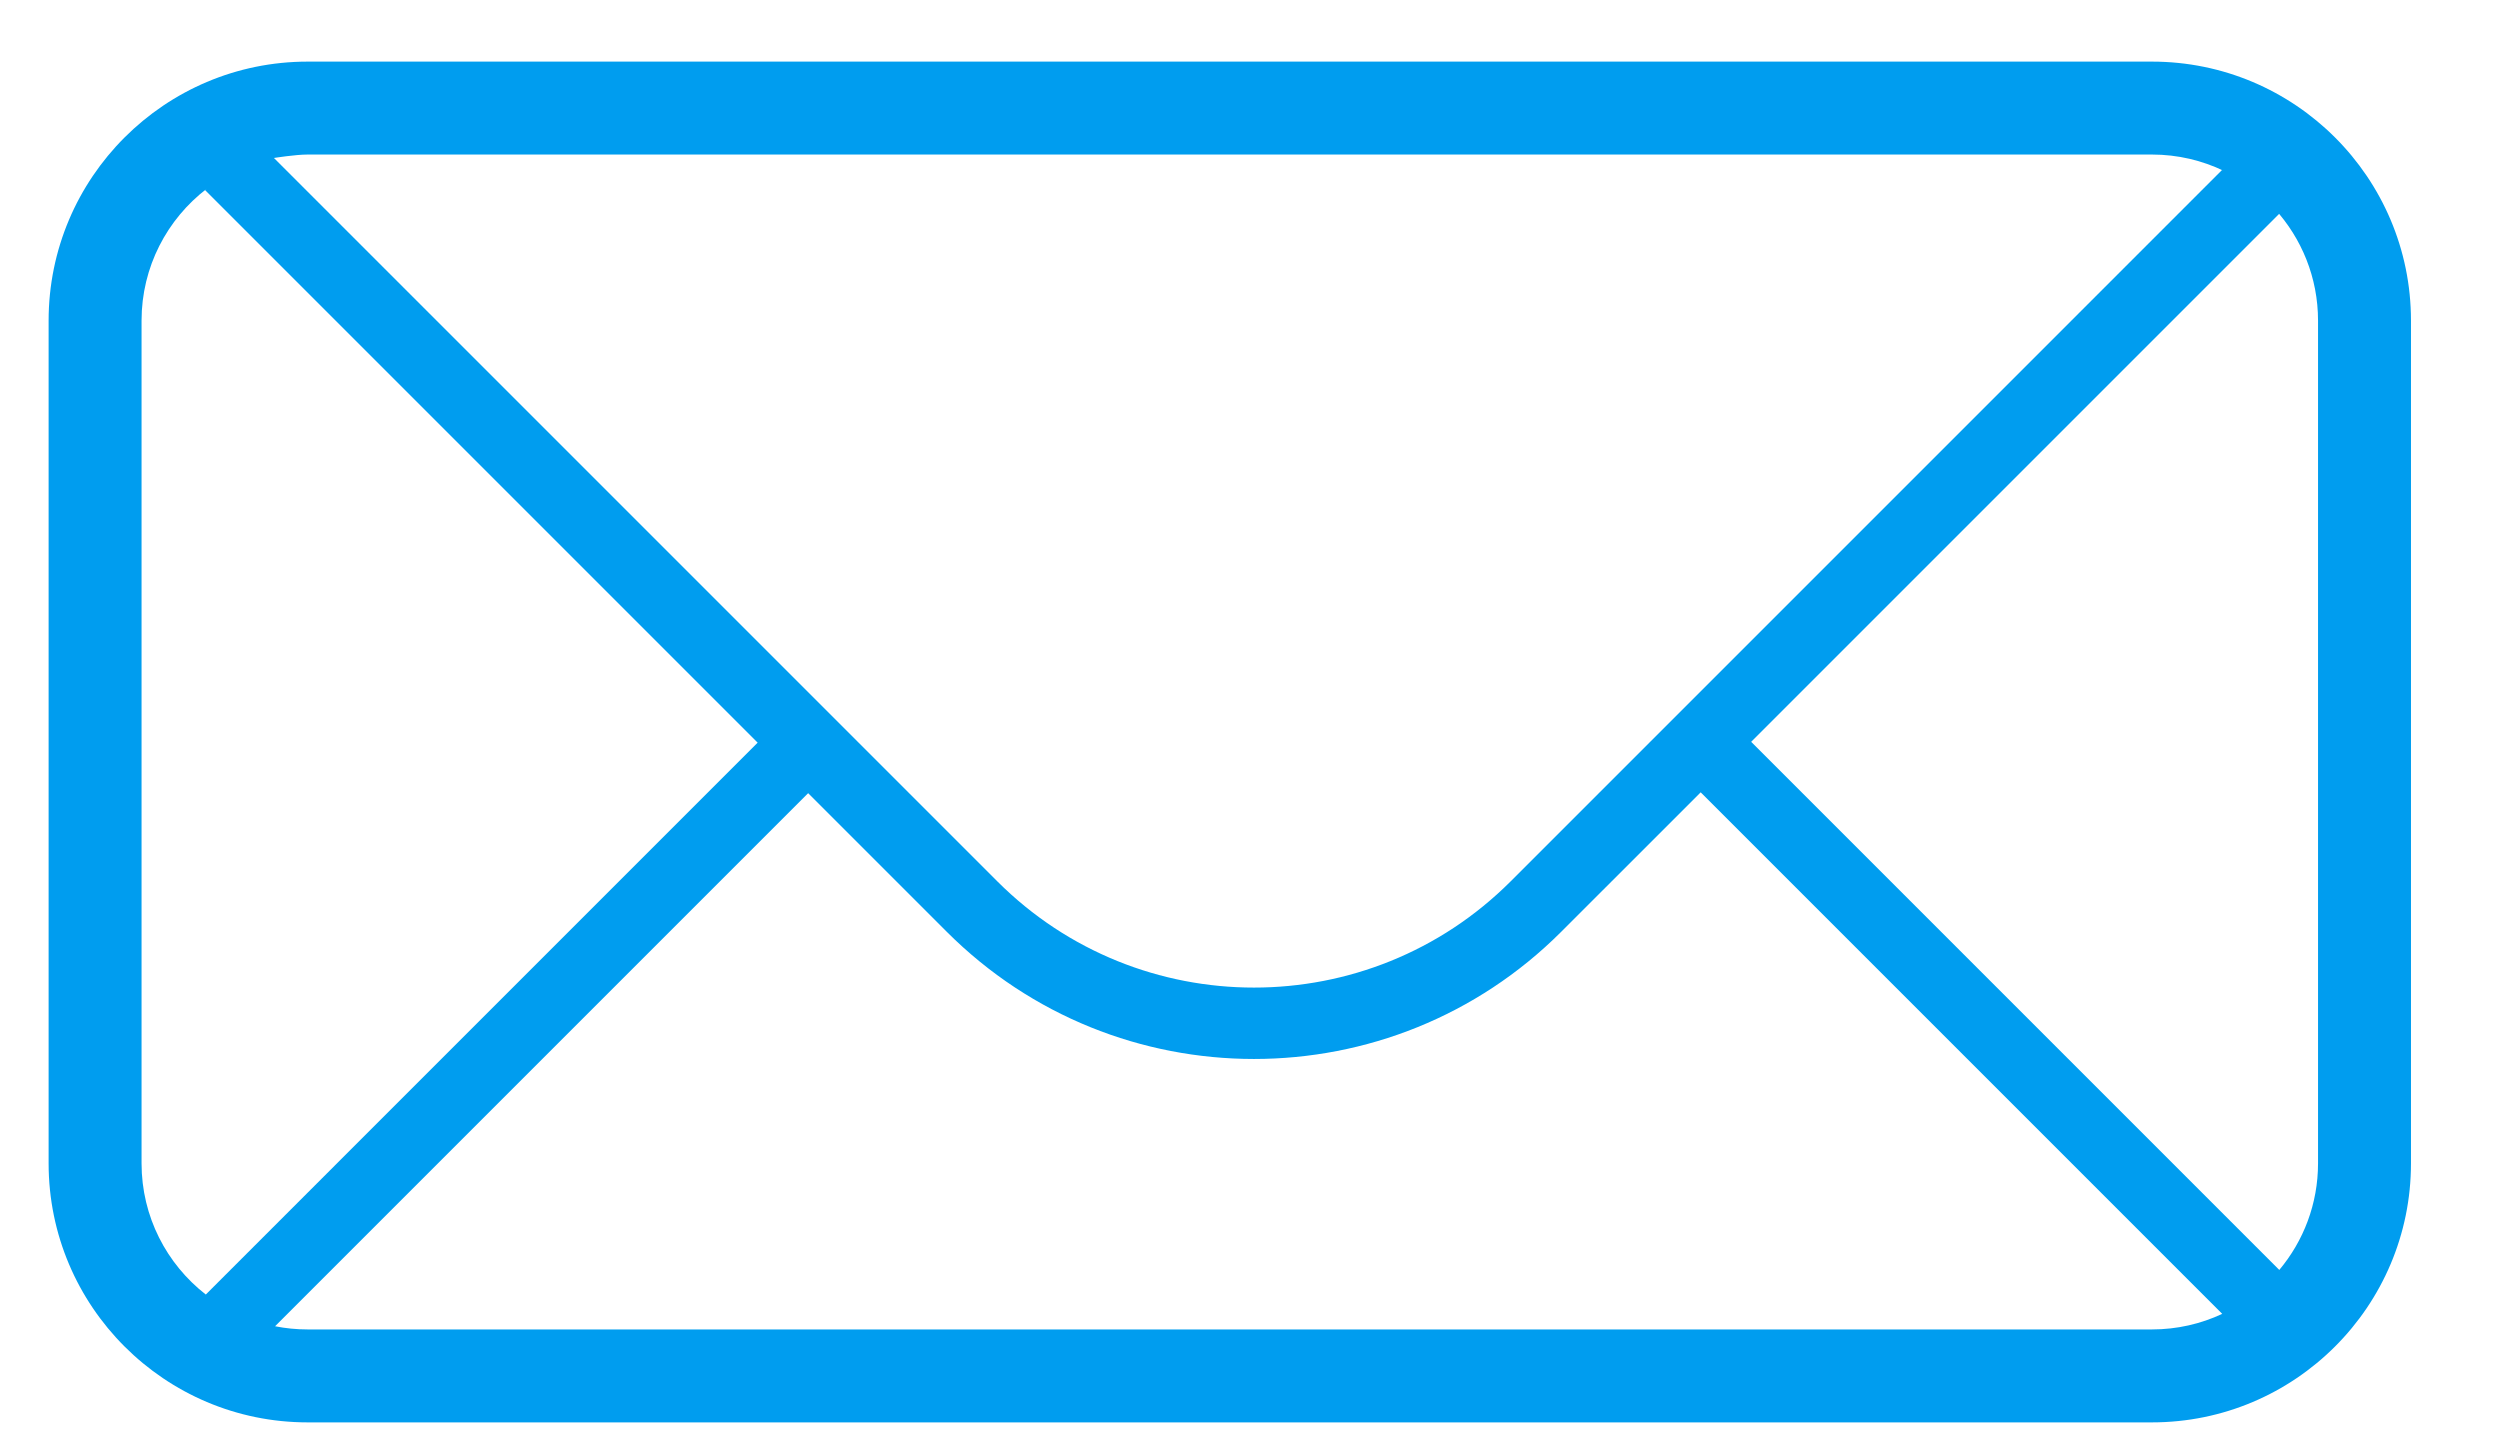 <svg width="100%" height="100%" viewBox="0 0 130 75" version="1.1" xmlns="http://www.w3.org/2000/svg" xmlnsXlink="http://www.w3.org/1999/xlink" xmlSpace="preserve" xmlnsserif="http://www.serif.com/" style="fill-rule:evenodd;clip-rule:evenodd;stroke-linejoin:round;stroke-miterlimit:2;"><path id="sobre" d="M125.371,16.674c0,-7.435 -6.035,-13.47 -13.47,-13.47l-95.903,-0c-7.434,-0 -13.47,6.035 -13.47,13.47c-0,-0 -0,43.82 -0,43.82c-0,7.434 6.036,13.47 13.47,13.47c-0,0 95.903,0 95.903,0c7.435,0 13.47,-6.036 13.47,-13.47l0,-43.82Zm-9.815,51.647l-27.12,-27.12l-7.255,7.254c-8.816,8.816 -23.131,8.816 -31.947,-0l-7.21,-7.21l-27.72,27.72c0.548,0.109 1.114,0.166 1.694,0.166l95.903,0c1.306,0 2.545,-0.29 3.655,-0.81Zm0.088,-0.042l-0.088,0.042l0.088,-0.042Zm-104.887,-58.469c-2.064,1.579 -3.396,4.067 -3.396,6.864l-0,43.82c-0,2.772 1.308,5.241 3.341,6.822l28.696,-28.697l-28.736,-28.736l0.095,-0.073Zm107.766,56.227c-0.125,0.15 -0.255,0.295 -0.39,0.435c0.135,-0.14 0.265,-0.285 0.39,-0.435Zm-0.24,-55.181c0.079,0.087 0.157,0.175 0.232,0.265l-27.454,27.454l27.462,27.462c1.258,-1.501 2.015,-3.434 2.015,-5.543l0,-43.82c0,-2.24 -0.854,-4.282 -2.255,-5.818Zm-2.633,-1.965c-1.134,-0.548 -2.406,-0.855 -3.749,-0.855l-95.903,0c-0.642,0 -1.753,0.179 -1.753,0.179l37.614,37.614c7.367,7.367 19.33,7.367 26.697,0l36.988,-36.988l0.106,0.05Z" style="fill:#009def;"/></svg>